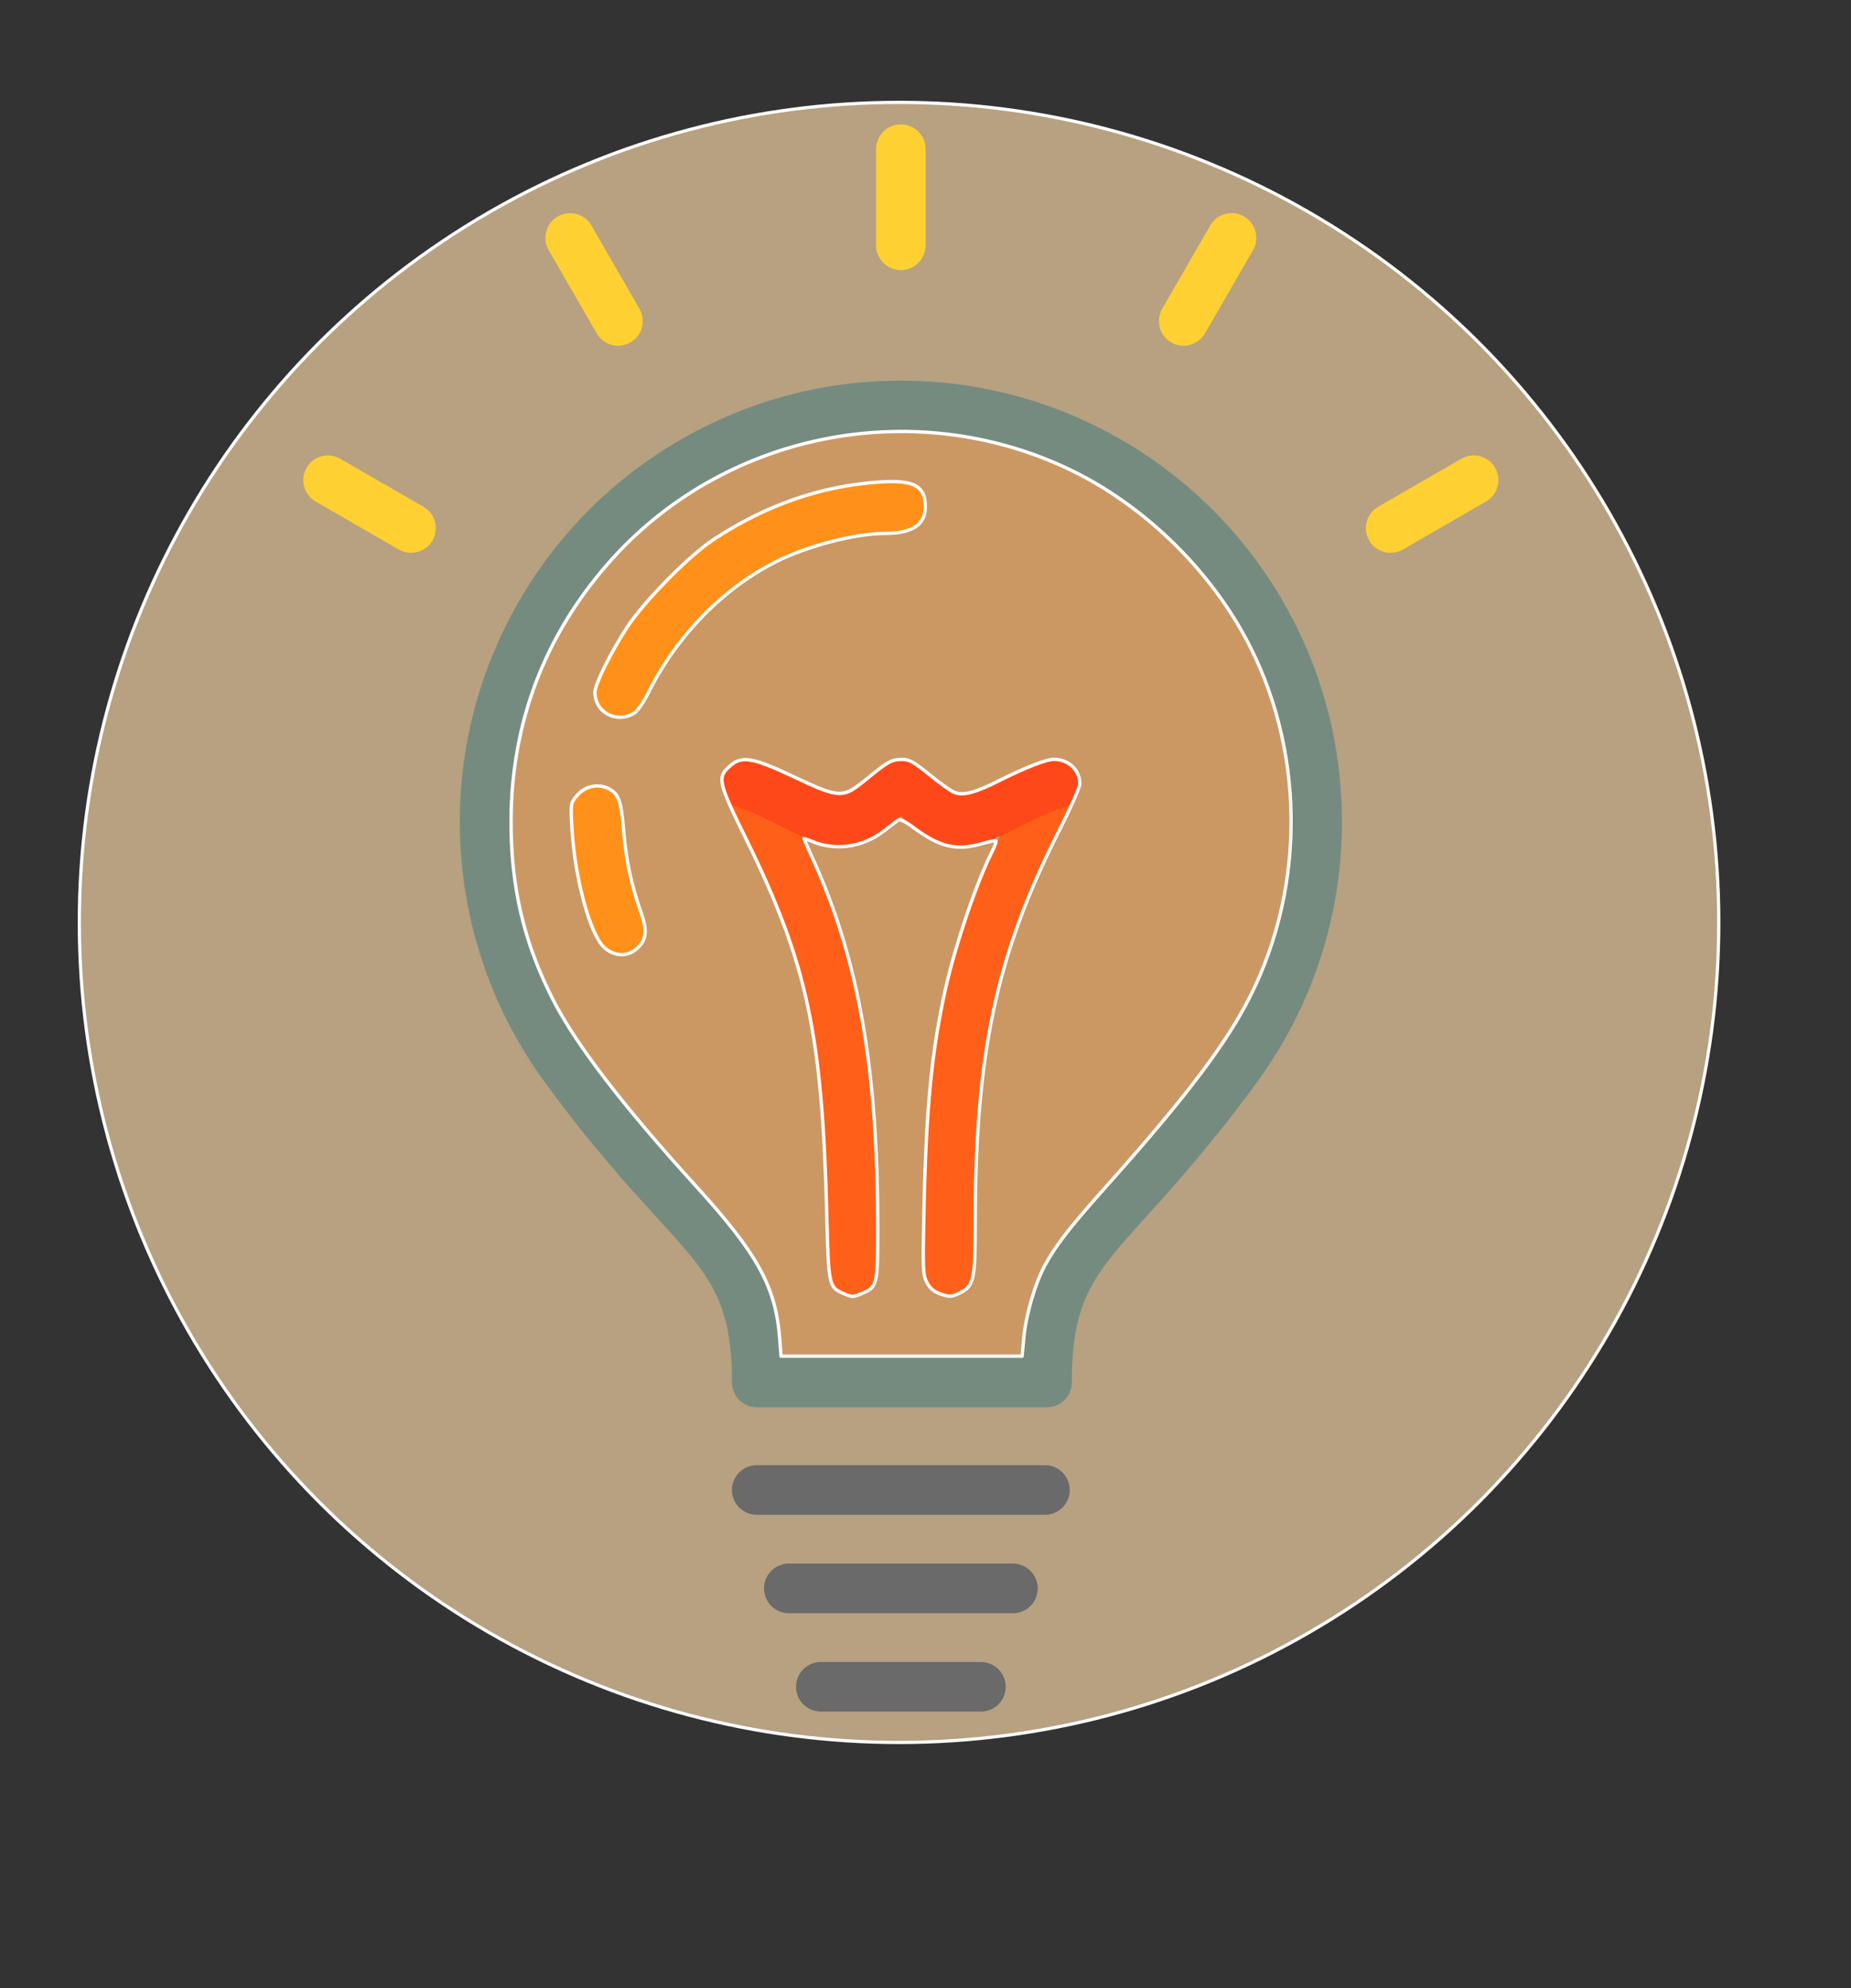 <?xml version="1.0" encoding="UTF-8" standalone="no"?>
<!-- Generator: Adobe Illustrator 16.0.0, SVG Export Plug-In . SVG Version: 6.00 Build 0)  -->

<svg
   xmlns:dc="http://purl.org/dc/elements/1.1/"
   xmlns:cc="http://creativecommons.org/ns#"
   xmlns:rdf="http://www.w3.org/1999/02/22-rdf-syntax-ns#"
   xmlns:svg="http://www.w3.org/2000/svg"
   xmlns="http://www.w3.org/2000/svg"
   xmlns:sodipodi="http://sodipodi.sourceforge.net/DTD/sodipodi-0.dtd"
   xmlns:inkscape="http://www.inkscape.org/namespaces/inkscape"
   version="1.1"
   id="Capa_1"
   x="0px"
   y="0px"
   width="924"
   height="992"
   viewBox="0 0 924 992"
   xml:space="preserve"
   inkscape:version="0.91 r13725"
   sodipodi:docname="light102.svg"><rect x="0" y="0" width="924" height="992" fill="#333333" stroke="none"/><defs
     id="defs69" /><sodipodi:namedview
     pagecolor="#ffffff"
     bordercolor="#666666"
     borderopacity="1"
     objecttolerance="10"
     gridtolerance="10"
     guidetolerance="10"
     inkscape:pageopacity="0"
     inkscape:pageshadow="2"
     inkscape:window-width="1920"
     inkscape:window-height="1051"
     id="namedview67"
     showgrid="false"
     inkscape:zoom="0.84281414"
     inkscape:cx="254.74686"
     inkscape:cy="526.70792"
     inkscape:window-x="-9"
     inkscape:window-y="-9"
     inkscape:window-maximized="1"
     inkscape:current-layer="layer5" /><g
     id="g37"
     transform="translate(0,200)" /><g
     id="g39"
     transform="translate(0,200)" /><g
     id="g41"
     transform="translate(0,200)" /><g
     id="g43"
     transform="translate(0,200)" /><g
     id="g45"
     transform="translate(0,200)" /><g
     id="g47"
     transform="translate(0,200)" /><g
     id="g49"
     transform="translate(0,200)" /><g
     id="g51"
     transform="translate(0,200)" /><g
     id="g53"
     transform="translate(0,200)" /><g
     id="g55"
     transform="translate(0,200)" /><g
     id="g57"
     transform="translate(0,200)" /><g
     id="g59"
     transform="translate(0,200)" /><g
     id="g61"
     transform="translate(0,200)" /><g
     id="g63"
     transform="translate(0,200)" /><g
     id="g65"
     transform="translate(0,200)" /><g
     inkscape:groupmode="layer"
     id="layer5"
     inkscape:label="Layer 3"
     style="display:inline"
     sodipodi:insensitive="true"><circle
       style="opacity:1;fill:#ffdcab;fill-opacity:0.648;fill-rule:nonzero;stroke:#ffffff;stroke-width:1.594;stroke-linecap:round;stroke-linejoin:round;stroke-miterlimit:4;stroke-dasharray:none;stroke-opacity:1"
       id="path8262"
       cx="448.796"
       cy="460.288"
       r="409.203" /></g><g
     inkscape:groupmode="layer"
     id="layer4"
     inkscape:label="Layer 2"
     style="display:inline"
     transform="translate(0,200)"
     sodipodi:insensitive="true"><g
       transform="translate(53.685,-137.926)"
       id="g3"><g
         id="g5"><g
           id="g7"><path
             inkscape:connector-curvature="0"
             d="m 324.082,693.799 c -6.832,0 -12.401,-5.543 -12.401,-12.375 0,-6.832 5.543,-12.375 12.401,-12.375 l 143.86,0 c 6.832,0 12.375,5.543 12.375,12.375 0,6.832 -5.543,12.375 -12.375,12.375 l -143.86,0 z"
             id="path9"
             style="fill:#696a69;fill-opacity:1" /><path
             inkscape:connector-curvature="0"
             d="m 340.066,742.912 c -6.832,0 -12.375,-5.543 -12.375,-12.375 0,-6.832 5.569,-12.375 12.375,-12.375 l 111.891,0 c 6.832,0 12.375,5.543 12.375,12.375 0,6.832 -5.543,12.375 -12.375,12.375 l -111.891,0 z"
             id="path11"
             style="fill:#696a69;fill-opacity:1" /><path
             inkscape:connector-curvature="0"
             d="m 384.358,571.828 c 0,6.807 -5.517,12.323 -12.323,12.323 -6.806,0 -12.323,-5.518 -12.323,-12.323 -0.052,-52.104 -1.547,-91.033 -8.74,-127.076 -7.115,-35.629 -19.852,-68.655 -42.461,-109.39 -3.3,-5.955 -1.16,-13.458 4.77,-16.758 5.956,-3.3 13.458,-1.16 16.784,4.77 24.002,43.261 37.589,78.479 45.168,116.558 7.501,37.589 9.074,77.962 9.125,131.896 z"
             id="path13"
             style="fill:#ff6019;fill-opacity:1" /><path
             inkscape:connector-curvature="0"
             d="m 432.312,571.828 c 0,6.807 -5.518,12.323 -12.323,12.323 -6.805,0 -12.323,-5.518 -12.323,-12.323 0.053,-53.936 1.624,-94.282 9.126,-131.896 7.58,-38.079 21.167,-73.295 45.169,-116.558 3.301,-5.955 10.828,-8.095 16.759,-4.77 5.956,3.3 8.068,10.828 4.77,16.758 -22.61,40.734 -35.346,73.787 -42.462,109.39 -7.169,36.043 -8.689,74.973 -8.716,127.076 z"
             id="path15"
             style="fill:#ff6019;fill-opacity:1" /><path
             inkscape:connector-curvature="0"
             d="m 315.523,341.112 c -6.497,-2.063 -10.055,-9.023 -7.992,-15.521 2.088,-6.497 9.023,-10.055 15.521,-7.992 8.611,2.785 16.062,6.523 22.945,9.978 l 0.67,0.361 c 10.75,5.414 19.697,9.642 26.348,4.228 l 15.211,-12.401 c 5.285,-4.279 13.073,-3.48 17.351,1.805 4.28,5.285 3.48,13.071 -1.805,17.351 l -15.211,12.401 c -18.949,15.417 -34.444,7.915 -53.109,-1.444 l -0.567,-0.258 c -6.033,-3.043 -12.582,-6.317 -19.362,-8.508 z"
             id="path17"
             style="fill:#ff4819;fill-opacity:1" /><path
             inkscape:connector-curvature="0"
             d="m 408.388,60.328 c 0,6.832 -5.543,12.375 -12.376,12.375 -6.832,0 -12.375,-5.543 -12.375,-12.375 l 0,-47.953 C 383.637,5.543 389.18,0 396.012,0 c 6.834,0 12.376,5.543 12.376,12.375 l 0,47.953 z"
             id="path19"
             style="fill:#ffd032;fill-opacity:1" /><path
             inkscape:connector-curvature="0"
             d="m 468.974,317.599 c 6.497,-2.088 13.458,1.496 15.521,7.992 2.088,6.497 -1.495,13.458 -7.992,15.521 -6.779,2.191 -13.328,5.491 -19.388,8.534 l -0.566,0.258 c -18.641,9.358 -34.16,16.887 -53.109,1.443 l -15.211,-12.4 c -5.285,-4.28 -6.084,-12.066 -1.805,-17.351 4.28,-5.285 12.066,-6.084 17.352,-1.805 l 15.211,12.401 c 6.652,5.414 15.572,1.16 26.349,-4.228 l 0.672,-0.361 c 6.904,-3.481 14.354,-7.219 22.966,-10.004 z"
             id="path21"
             style="fill:#ff4819;fill-opacity:1" /><path
             inkscape:connector-curvature="0"
             d="m 551.706,192.354 c 39.832,39.832 64.505,94.901 64.505,155.693 0,23.771 -3.815,46.741 -10.828,68.27 -7.244,22.249 -17.995,43.003 -31.53,61.515 -22.713,31.066 -41.146,51.459 -55.455,67.313 -25.756,28.488 -37.048,40.968 -37.048,82.63 0,6.832 -5.543,12.375 -12.375,12.375 l -0.311,0 -72.11,0 -72.445,0 c -6.832,0 -12.401,-5.543 -12.401,-12.375 0,-41.25 -11.524,-53.857 -37.099,-81.882 l -0.026,-0.025 -0.026,0.025 c -14.463,-15.829 -33.077,-36.223 -56.358,-68.062 -13.535,-18.512 -24.286,-39.291 -31.53,-61.54 -7.013,-21.502 -10.828,-44.499 -10.828,-68.243 0,-29.751 5.956,-58.214 16.732,-84.202 l 0.232,-0.49 c 11.189,-26.813 27.483,-50.944 47.566,-71.001 20.213,-20.212 44.473,-36.558 71.492,-47.747 l 0,-0.026 c 25.987,-10.776 54.45,-16.732 84.202,-16.732 29.702,0 58.137,5.956 84.151,16.732 26.966,11.189 51.277,27.56 71.49,47.772 l 0,0 z m 39.729,155.693 c 0,-53.96 -21.89,-102.815 -57.234,-138.188 -18.071,-18.073 -39.6,-32.613 -63.422,-42.462 -22.945,-9.513 -48.211,-14.772 -74.767,-14.772 -26.529,0 -51.794,5.259 -74.714,14.772 l 0,-0.025 -0.052,0.025 c -23.822,9.849 -45.323,24.389 -63.396,42.462 -17.892,17.892 -32.355,39.239 -42.23,62.803 l -0.258,0.67 c -9.487,22.919 -14.772,48.185 -14.772,74.714 0,21.192 3.377,41.611 9.565,60.611 6.471,19.773 15.984,38.183 27.947,54.579 22.353,30.576 40.554,50.506 54.708,66.025 l -0.026,0.025 c 27.534,30.087 41.224,45.143 43.364,86.135 l 60.354,0 60.354,0 c 2.114,-41.275 15.546,-56.177 43.209,-86.754 13.819,-15.288 31.582,-34.959 53.832,-65.381 11.962,-16.371 21.476,-34.779 27.921,-54.553 6.24,-19.075 9.617,-39.468 9.617,-60.686 z"
             id="path23"
             style="fill:#256f7f;fill-opacity:0.445" /><path
             inkscape:connector-curvature="0"
             d="m 356.051,792 c -6.832,0 -12.375,-5.543 -12.375,-12.375 0,-6.832 5.543,-12.375 12.375,-12.375 l 79.923,0 c 6.832,0 12.375,5.543 12.375,12.375 0,6.832 -5.543,12.375 -12.375,12.375 l -79.923,0 z"
             id="path25"
             style="fill:#696a69;fill-opacity:1" /><path
             inkscape:connector-curvature="0"
             d="m 547.839,104.285 c -3.379,5.878 -10.933,7.915 -16.837,4.538 -5.878,-3.377 -7.913,-10.931 -4.536,-16.835 l 23.977,-41.533 c 3.377,-5.878 10.932,-7.915 16.835,-4.538 5.904,3.377 7.915,10.931 4.538,16.835 l -23.977,41.533 z"
             id="path27"
             style="fill:#ffd032;fill-opacity:1" /><path
             inkscape:connector-curvature="0"
             d="m 265.533,92.013 c 3.377,5.878 1.367,13.432 -4.538,16.81 -5.878,3.377 -13.432,1.34 -16.809,-4.538 L 220.209,62.751 c -3.377,-5.878 -1.341,-13.432 4.538,-16.809 5.904,-3.377 13.458,-1.341 16.835,4.537 l 23.951,41.534 z"
             id="path29"
             style="fill:#ffd032;fill-opacity:1" /><path
             inkscape:connector-curvature="0"
             d="m 157.69,190.781 c 5.878,3.377 7.915,10.931 4.538,16.835 -3.377,5.878 -10.932,7.915 -16.81,4.538 l -41.534,-23.977 c -5.904,-3.377 -7.94,-10.931 -4.563,-16.809 3.377,-5.904 10.931,-7.915 16.835,-4.538 l 41.534,23.951 z"
             id="path31"
             style="fill:#ffd032;fill-opacity:1" /><path
             inkscape:connector-curvature="0"
             d="m 646.606,212.154 c -5.904,3.377 -13.458,1.341 -16.835,-4.538 -3.378,-5.904 -1.341,-13.458 4.537,-16.835 l 41.534,-23.977 c 5.902,-3.377 13.456,-1.341 16.835,4.538 3.377,5.878 1.341,13.458 -4.538,16.835 l -41.533,23.977 z"
             id="path33"
             style="fill:#ffd032;fill-opacity:1" /><path
             inkscape:connector-curvature="0"
             d="m 267.441,396.954 c 2.63,6.265 -0.309,13.509 -6.574,16.139 -6.265,2.63 -13.509,-0.31 -16.139,-6.574 -4.203,-9.95 -7.477,-20.443 -9.643,-31.271 -2.14,-10.699 -3.3,-21.63 -3.3,-32.613 0,-6.832 5.569,-12.375 12.375,-12.375 6.832,0 12.375,5.569 12.375,12.375 0,9.668 0.954,18.975 2.733,27.792 1.831,9.176 4.615,18.096 8.173,26.527 l 0,0 z m 0,-108.668 c -2.629,6.265 -9.874,9.204 -16.139,6.574 -6.265,-2.63 -9.204,-9.875 -6.574,-16.139 4.15,-9.823 9.229,-19.13 15.03,-27.767 l 0.026,-0.026 -0.026,-0.025 c 5.956,-8.817 12.71,-17.016 20.109,-24.415 7.322,-7.322 15.521,-14.077 24.44,-20.083 l 0,-0.026 c 8.56,-5.775 17.918,-10.854 27.818,-15.03 9.926,-4.203 20.393,-7.477 31.247,-9.643 10.699,-2.166 21.682,-3.3 32.639,-3.3 6.834,0 12.376,5.543 12.376,12.375 0,6.832 -5.543,12.375 -12.376,12.375 -9.694,0 -19.026,0.954 -27.818,2.707 -9.204,1.831 -18.099,4.641 -26.503,8.198 -8.172,3.455 -16.062,7.76 -23.564,12.813 l 0,0 -0.026,0 c -7.296,4.898 -14.257,10.673 -20.702,17.119 -6.368,6.368 -12.143,13.355 -17.119,20.754 l -0.026,-0.026 c -5.026,7.452 -9.332,15.341 -12.812,23.565 z"
             id="path35"
             style="fill:#ff9019;fill-opacity:1" /></g></g></g><path
       style="display:inline;opacity:1;fill:#ff8119;fill-opacity:0.274;fill-rule:nonzero;stroke:#ffffff;stroke-width:1.661;stroke-linecap:round;stroke-linejoin:round;stroke-miterlimit:4;stroke-dasharray:none;stroke-opacity:1"
       d="m 389.223,468.117 c -1.973,-26.001 -10.883,-42.255 -41.787,-76.233 -36.3,-39.909 -59.701,-70.368 -71.134,-92.588 -14.779,-28.722 -21.345,-56.656 -21.187,-90.133 0.229,-48.358 16.554,-91.526 48.378,-127.927 56.885,-65.066 151.86,-84.452 230.328,-47.013 36.011,17.182 68.788,48.54 87.979,84.173 29.371,54.532 30.299,122.828 2.425,178.464 -11.783,23.519 -31.914,50.219 -70.304,93.245 -19.789,22.178 -26.252,30.406 -32.049,40.795 -5.047,9.046 -9.765,25.105 -10.831,36.865 l -0.811,8.954 -60.177,0 -60.177,0 -0.653,-8.602 z m 41.128,-22.715 c 7.546,-3.153 7.83,-4.344 7.818,-32.721 -0.036,-80.018 -9.629,-134.171 -32.758,-184.924 -2.207,-4.843 -4.012,-8.978 -4.012,-9.189 0,-0.212 1.829,0.38 4.065,1.314 11.577,4.837 25.139,2.899 35.56,-5.082 3.195,-2.447 6.45,-4.929 7.234,-5.515 0.945,-0.707 3.581,0.544 7.835,3.718 12.837,9.578 21.422,11.647 33.62,8.1 3.774,-1.097 7.108,-1.748 7.409,-1.446 0.302,0.302 -0.537,2.677 -1.865,5.279 -7.595,14.888 -18.4,46.697 -23.252,68.455 -6.906,30.969 -9.63,58.878 -10.771,110.359 -0.655,29.579 -0.543,32.354 1.466,36.188 1.552,2.962 3.55,4.628 6.969,5.81 4.267,1.475 5.266,1.433 9.104,-0.388 7.356,-3.491 8.053,-6.493 8.053,-34.691 0,-84.698 10.494,-134.108 41.497,-195.383 5.89,-11.642 10.71,-22.48 10.71,-24.086 0,-6.932 -5.627,-12.293 -12.903,-12.293 -3.793,0 -14.438,4.142 -27.422,10.671 -11.809,5.938 -17.779,7.532 -22.078,5.898 -1.82,-0.692 -7.526,-4.703 -12.68,-8.913 -7.795,-6.368 -10.101,-7.648 -13.714,-7.613 -5.234,0.051 -6.759,0.903 -17.959,10.036 -11.579,9.443 -13.223,9.384 -35.851,-1.288 -20.328,-9.587 -25.888,-10.624 -31.526,-5.88 -7.108,5.981 -6.726,7.808 7.857,37.51 30.218,61.549 37.735,96.787 39.975,187.388 0.851,34.424 1.094,35.59 8.037,38.61 4.748,2.065 4.821,2.066 9.582,0.077 l 0,-4e-5 z M 317.705,273.53 c 5.029,-4.397 5.589,-8.921 2.262,-18.275 -4.81,-13.522 -7.535,-26.387 -8.677,-40.966 -1.188,-15.168 -2.616,-18.762 -8.408,-21.161 -5.152,-2.134 -11.125,-0.568 -14.888,3.904 -3.179,3.778 -3.198,3.908 -2.435,16.867 1.417,24.066 8.771,51.498 15.667,58.443 4.824,4.859 11.712,5.355 16.479,1.187 z m -0.846,-117.867 c 1.467,-0.949 4.595,-5.585 6.951,-10.302 14.121,-28.273 37.341,-51.971 63.944,-65.261 15.548,-7.767 39.287,-13.903 53.845,-13.918 13.767,-0.014 20.312,-4.282 20.312,-13.247 0,-10.466 -5.612,-13.538 -22.684,-12.42 -29.31,1.921 -57.019,11.526 -83.24,28.854 -11.97,7.911 -34.388,30.658 -42.766,43.396 -8.061,12.255 -16.233,28.676 -16.233,32.618 0,10.251 11.066,15.975 19.872,10.279 z"
       id="path8258"
       inkscape:connector-curvature="0" /></g></svg>